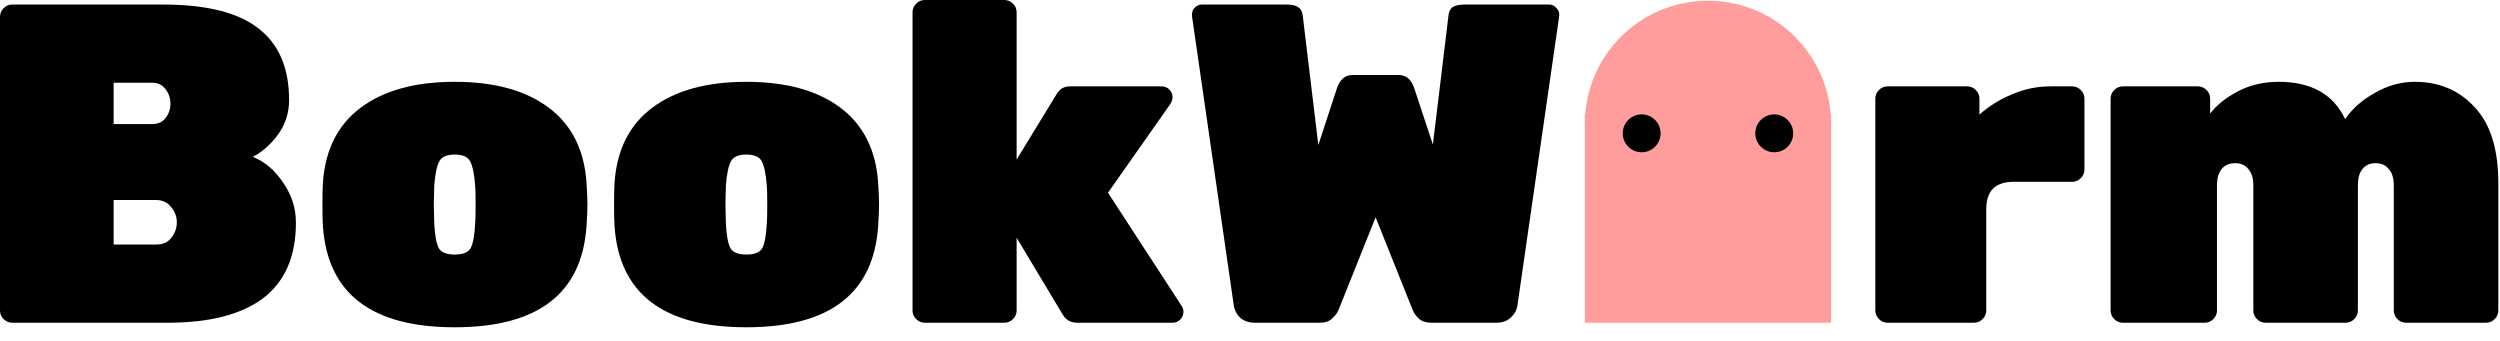 <svg width="132" height="18" viewBox="0 0 132 18" fill="none" xmlns="http://www.w3.org/2000/svg">
<path d="M0.648 17.04C0.472 17.04 0.32 16.976 0.192 16.848C0.064 16.72 0 16.568 0 16.392V0.888C0 0.712 0.064 0.56 0.192 0.432C0.32 0.304 0.472 0.24 0.648 0.24H8.616C10.888 0.24 12.56 0.656 13.632 1.488C14.72 2.32 15.264 3.584 15.264 5.28C15.264 5.968 15.064 6.584 14.664 7.128C14.264 7.656 13.824 8.04 13.344 8.28C13.984 8.536 14.52 8.992 14.952 9.648C15.4 10.288 15.624 10.992 15.624 11.76C15.624 13.536 15.048 14.864 13.896 15.744C12.744 16.608 11.064 17.04 8.856 17.04H0.648ZM8.016 6.552C8.336 6.552 8.576 6.448 8.736 6.24C8.912 6.016 9 5.76 9 5.472C9 5.184 8.912 4.928 8.736 4.704C8.576 4.48 8.336 4.368 8.016 4.368H6V6.552H8.016ZM8.232 12.912C8.6 12.912 8.872 12.792 9.048 12.552C9.24 12.312 9.336 12.04 9.336 11.736C9.336 11.432 9.232 11.16 9.024 10.92C8.832 10.68 8.568 10.56 8.232 10.56H6V12.912H8.232Z" fill="black"/>
<path d="M24.009 17.28C19.609 17.28 17.289 15.496 17.049 11.928C17.033 11.688 17.025 11.312 17.025 10.8C17.025 10.288 17.033 9.912 17.049 9.672C17.161 7.928 17.825 6.6 19.041 5.688C20.257 4.776 21.913 4.32 24.009 4.32C26.105 4.32 27.761 4.776 28.977 5.688C30.193 6.6 30.857 7.928 30.969 9.672C31.001 10.152 31.017 10.528 31.017 10.8C31.017 11.072 31.001 11.448 30.969 11.928C30.729 15.496 28.409 17.28 24.009 17.28ZM24.009 13.44C24.441 13.44 24.721 13.328 24.849 13.104C24.977 12.864 25.057 12.432 25.089 11.808C25.105 11.648 25.113 11.312 25.113 10.8C25.113 10.288 25.105 9.952 25.089 9.792C25.041 9.184 24.953 8.76 24.825 8.52C24.697 8.28 24.425 8.16 24.009 8.16C23.593 8.16 23.321 8.28 23.193 8.52C23.065 8.76 22.977 9.184 22.929 9.792L22.905 10.8L22.929 11.808C22.961 12.432 23.041 12.864 23.169 13.104C23.297 13.328 23.577 13.44 24.009 13.44Z" fill="black"/>
<path d="M39.407 17.28C35.007 17.28 32.687 15.496 32.447 11.928C32.431 11.688 32.423 11.312 32.423 10.8C32.423 10.288 32.431 9.912 32.447 9.672C32.559 7.928 33.223 6.6 34.439 5.688C35.655 4.776 37.311 4.32 39.407 4.32C41.503 4.32 43.159 4.776 44.375 5.688C45.591 6.6 46.255 7.928 46.367 9.672C46.399 10.152 46.415 10.528 46.415 10.8C46.415 11.072 46.399 11.448 46.367 11.928C46.127 15.496 43.807 17.28 39.407 17.28ZM39.407 13.44C39.839 13.44 40.119 13.328 40.247 13.104C40.375 12.864 40.455 12.432 40.487 11.808C40.503 11.648 40.511 11.312 40.511 10.8C40.511 10.288 40.503 9.952 40.487 9.792C40.439 9.184 40.351 8.76 40.223 8.52C40.095 8.28 39.823 8.16 39.407 8.16C38.991 8.16 38.719 8.28 38.591 8.52C38.463 8.76 38.375 9.184 38.327 9.792L38.303 10.8L38.327 11.808C38.359 12.432 38.439 12.864 38.567 13.104C38.695 13.328 38.975 13.44 39.407 13.44Z" fill="black"/>
<path d="M48.83 17.04C48.654 17.04 48.502 16.976 48.374 16.848C48.246 16.72 48.182 16.568 48.182 16.392V0.648C48.182 0.472 48.246 0.32 48.374 0.192C48.502 0.064 48.654 0 48.83 0H53.03C53.206 0 53.358 0.064 53.486 0.192C53.614 0.32 53.678 0.472 53.678 0.648V8.424L55.79 4.968C55.95 4.696 56.182 4.56 56.486 4.56H61.334C61.494 4.56 61.63 4.616 61.742 4.728C61.854 4.84 61.91 4.976 61.91 5.136C61.91 5.248 61.87 5.368 61.79 5.496L58.502 10.176L62.39 16.152C62.454 16.248 62.486 16.352 62.486 16.464C62.486 16.624 62.43 16.76 62.318 16.872C62.206 16.984 62.07 17.04 61.91 17.04H56.87C56.55 17.04 56.302 16.904 56.126 16.632L53.678 12.552V16.392C53.678 16.568 53.614 16.72 53.486 16.848C53.358 16.976 53.206 17.04 53.03 17.04H48.83Z" fill="black"/>
<path d="M66.248 17.04C65.944 17.04 65.688 16.952 65.48 16.776C65.288 16.584 65.176 16.368 65.144 16.128L62.936 0.84V0.768C62.936 0.624 62.984 0.504 63.08 0.408C63.192 0.296 63.32 0.24 63.464 0.24H67.928C68.216 0.24 68.424 0.288 68.552 0.384C68.696 0.48 68.776 0.648 68.792 0.888L69.608 7.656L70.592 4.656C70.752 4.192 71.024 3.96 71.408 3.96H73.856C74.24 3.96 74.512 4.192 74.672 4.656L75.656 7.632L76.472 0.888C76.488 0.648 76.56 0.48 76.688 0.384C76.832 0.288 77.048 0.24 77.336 0.24H81.8C81.944 0.24 82.064 0.296 82.16 0.408C82.272 0.504 82.328 0.624 82.328 0.768V0.84L80.12 16.128C80.088 16.368 79.968 16.584 79.76 16.776C79.568 16.952 79.32 17.04 79.016 17.04H75.584C75.296 17.04 75.072 16.968 74.912 16.824C74.768 16.68 74.664 16.536 74.6 16.392L72.632 11.472L70.664 16.392C70.6 16.536 70.488 16.68 70.328 16.824C70.184 16.968 69.968 17.04 69.68 17.04H66.248Z" fill="black"/>
<path d="M99.666 17.04C99.49 17.04 99.338 16.976 99.21 16.848C99.082 16.72 99.018 16.568 99.018 16.392V5.208C99.018 5.032 99.082 4.88 99.21 4.752C99.338 4.624 99.49 4.56 99.666 4.56H103.866C104.042 4.56 104.194 4.624 104.322 4.752C104.45 4.88 104.514 5.032 104.514 5.208V6.048C105.042 5.584 105.626 5.224 106.266 4.968C106.906 4.696 107.57 4.56 108.258 4.56H109.41C109.586 4.56 109.738 4.624 109.866 4.752C109.994 4.88 110.058 5.032 110.058 5.208V8.952C110.058 9.128 109.994 9.28 109.866 9.408C109.738 9.536 109.586 9.6 109.41 9.6H106.314C105.354 9.6 104.874 10.08 104.874 11.04V16.392C104.874 16.568 104.81 16.72 104.682 16.848C104.554 16.976 104.402 17.04 104.226 17.04H99.666Z" fill="black"/>
<path d="M112.088 17.04C111.912 17.04 111.76 16.976 111.632 16.848C111.504 16.72 111.44 16.568 111.44 16.392V5.208C111.44 5.032 111.504 4.88 111.632 4.752C111.76 4.624 111.912 4.56 112.088 4.56H116.048C116.224 4.56 116.376 4.624 116.504 4.752C116.632 4.88 116.696 5.032 116.696 5.208V6C117.032 5.552 117.52 5.16 118.16 4.824C118.8 4.488 119.52 4.32 120.32 4.32C122.032 4.32 123.2 4.976 123.824 6.288C124.208 5.728 124.736 5.264 125.408 4.896C126.08 4.512 126.776 4.32 127.496 4.32C128.792 4.32 129.848 4.768 130.664 5.664C131.496 6.544 131.912 7.88 131.912 9.672V16.392C131.912 16.568 131.848 16.72 131.72 16.848C131.592 16.976 131.44 17.04 131.264 17.04H127.04C126.864 17.04 126.712 16.976 126.584 16.848C126.456 16.72 126.392 16.568 126.392 16.392V9.792C126.392 9.408 126.304 9.12 126.128 8.928C125.968 8.72 125.736 8.616 125.432 8.616C125.128 8.616 124.896 8.72 124.736 8.928C124.576 9.12 124.496 9.408 124.496 9.792V16.392C124.496 16.568 124.432 16.72 124.304 16.848C124.176 16.976 124.024 17.04 123.848 17.04H119.624C119.448 17.04 119.296 16.976 119.168 16.848C119.04 16.72 118.976 16.568 118.976 16.392V9.792C118.976 9.408 118.888 9.12 118.712 8.928C118.552 8.72 118.32 8.616 118.016 8.616C117.712 8.616 117.472 8.72 117.296 8.928C117.136 9.136 117.056 9.424 117.056 9.792V16.392C117.056 16.568 116.992 16.72 116.864 16.848C116.736 16.976 116.584 17.04 116.408 17.04H112.088Z" fill="black"/>
<circle cx="90.18" cy="6.54" r="6.5" fill="#FF9D9D"/>
<rect x="83.68" y="6.04" width="13" height="11" fill="#FF9D9D"/>
<circle cx="86.68" cy="7.04" r="1" fill="black"/>
<circle cx="93.68" cy="7.04" r="1" fill="black"/>
</svg>
